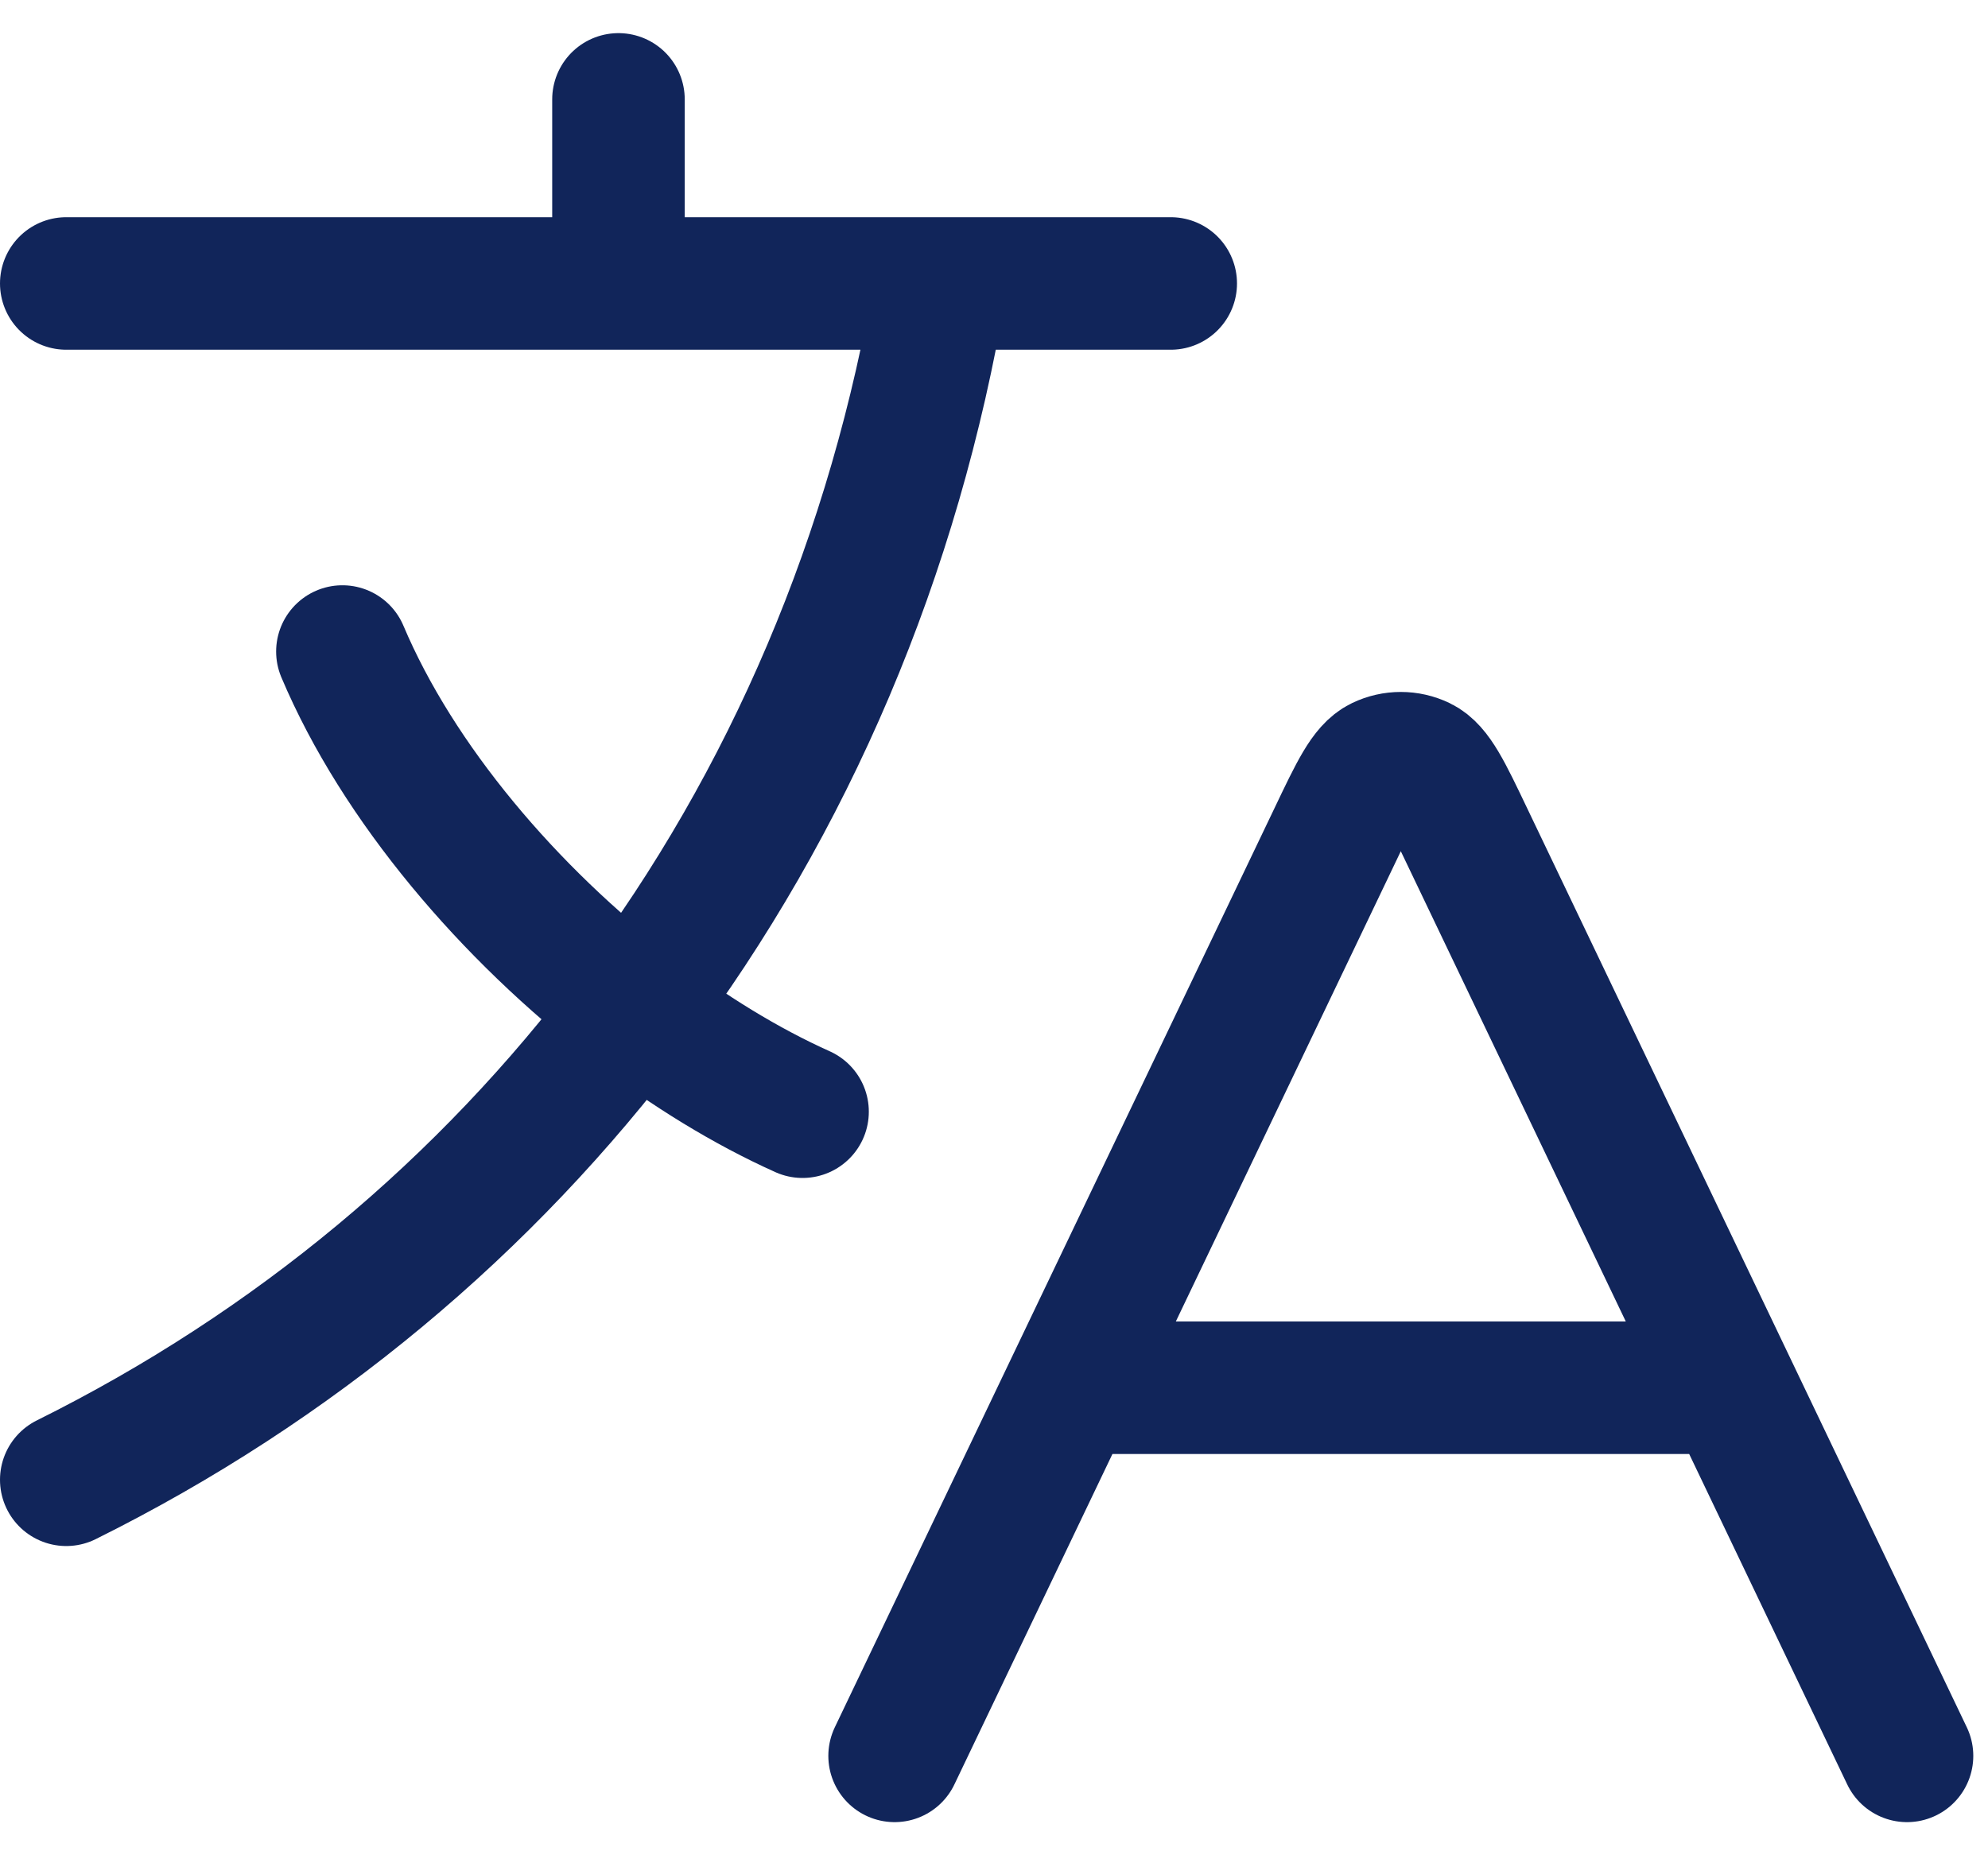 <svg width="30" height="28" viewBox="0 0 30 28" fill="none" xmlns="http://www.w3.org/2000/svg">
<path d="M16.157 20.944H26.121M16.157 20.944L13.5 26.5M16.157 20.944L20.137 12.624C20.457 11.953 20.617 11.618 20.837 11.512C21.028 11.42 21.25 11.42 21.441 11.512C21.66 11.618 21.821 11.953 22.141 12.624L26.121 20.944M26.121 20.944L28.778 26.5M1 4.278H9.333M9.333 4.278H14.194M9.333 4.278V1.5M14.194 4.278H17.667M14.194 4.278C13.505 8.385 11.906 12.106 9.563 15.228M12.111 16.778C11.26 16.396 10.393 15.864 9.563 15.228M9.563 15.228C7.685 13.789 6.004 11.815 5.167 9.833M9.563 15.228C7.335 18.198 4.433 20.628 1 22.333" stroke="#11255A" stroke-width="2" stroke-linecap="round" stroke-linejoin="round"/>
</svg>

